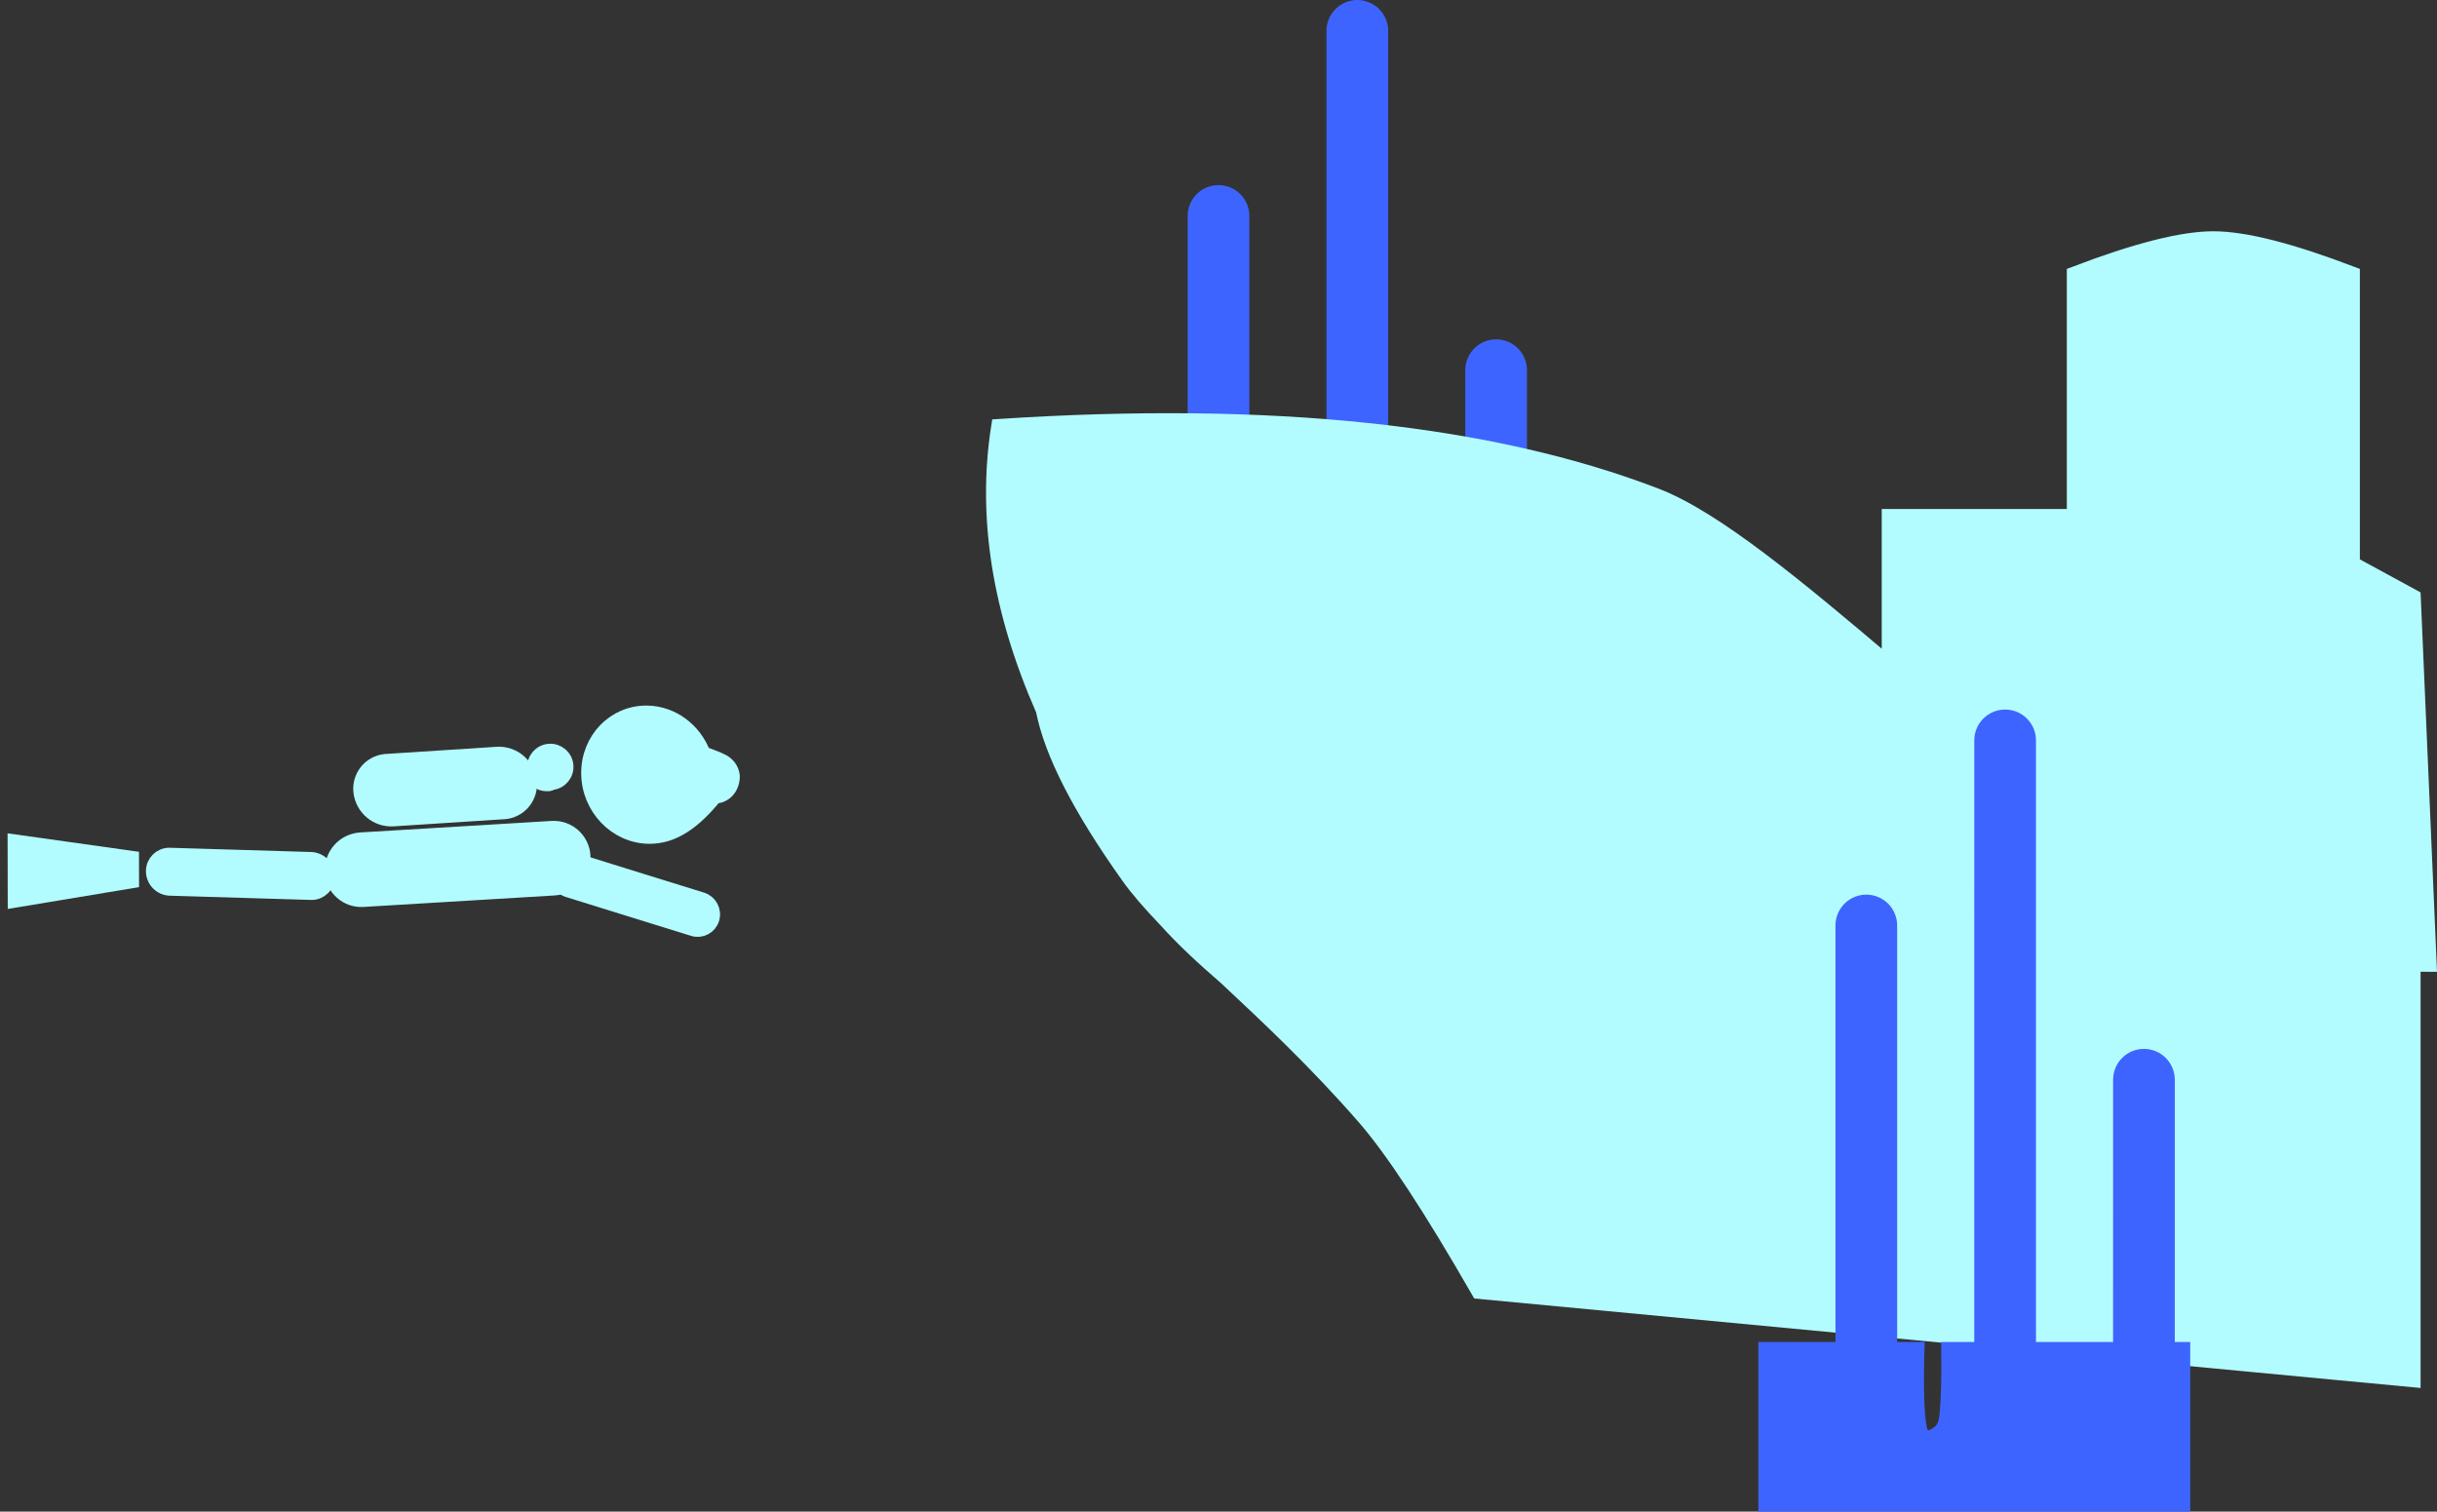 <?xml version="1.0" encoding="UTF-8"?>
<svg width="158px" height="98px" viewBox="0 0 158 98" version="1.1" xmlns="http://www.w3.org/2000/svg" xmlns:xlink="http://www.w3.org/1999/xlink">
    <rect x="0" y="0" width="158" height="98" fill="#333333" stroke="none"/>
    <!-- Generator: Sketch 63.1 (92452) - https://sketch.com -->
    <title>Wreck</title>
    <desc>Created with Sketch.</desc>
    <g id="Page-1" stroke="none" stroke-width="1" fill="none" fill-rule="evenodd">
        <g id="Artboard" transform="translate(-23, -366)">
            <g id="Wreck" transform="translate(19, 366)">
                <g id="Group-4">
                    <path d="M92,0.5 C91.586,0.5 91.211,0.668 90.939,0.939 C90.668,1.211 90.5,1.586 90.5,2 L90.499,41.5 L88.358,41.5 C88.379,43.317 88.343,44.7 88.253,45.648 C88.185,46.36 88.065,46.868 87.16,47.217 C86.983,47.286 86.823,47.329 86.501,46.895 C86.417,46.616 86.349,46.198 86.305,45.64 C86.23,44.693 86.217,43.313 86.267,41.5 L84.5,41.5 L84.5,14 C84.5,13.586 84.332,13.211 84.061,12.939 C83.789,12.668 83.414,12.5 83,12.5 C82.586,12.5 82.211,12.668 81.939,12.939 C81.668,13.211 81.5,13.586 81.5,14 L81.5,41.5 L76.5,41.5 L76.5,51.5 L103.5,51.5 L103.5,41.5 L102.499,41.5 L102.5,24 C102.5,23.586 102.332,23.211 102.061,22.939 C101.789,22.668 101.414,22.5 101,22.5 C100.586,22.5 100.211,22.668 99.939,22.939 C99.668,23.211 99.5,23.586 99.5,24 L99.499,41.5 L93.5,41.5 L93.5,2 C93.5,1.586 93.332,1.211 93.061,0.939 C92.789,0.668 92.414,0.5 92,0.5 Z" id="Combined-Shape-Copy" stroke="#3E64FF" fill="#3E64FF"></path>
                    <path d="M147.5,15.494 C145.46,15.494 142.461,16.264 138.5,17.779 L138.5,33.499 L126.5,33.5 L126.5,43.135 C120.498,38.038 115.167,33.614 111.372,32.153 C100.598,28.003 86.393,26.513 68.761,27.662 C67.849,33.467 68.809,39.556 71.656,46.036 C72.205,48.832 74.054,52.421 77.176,56.81 C77.776,57.654 78.54,58.525 79.587,59.626 C80.77,60.936 82.071,62.135 83.46,63.331 C86.177,65.872 89.332,68.822 92.485,72.445 C94.298,74.528 96.766,78.281 99.883,83.708 L160.436,89.433 L160.436,62.499 L161.478,62.5 L160.448,38.709 L156.5,36.56 L156.5,17.779 C152.539,16.264 149.54,15.494 147.5,15.494 Z" id="Combined-Shape" stroke="#B2FCFF" fill="#B2FCFF"></path>
                    <path d="M134,46.5 C133.586,46.5 133.211,46.668 132.939,46.939 C132.668,47.211 132.5,47.586 132.5,48 L132.499,87.5 L130.358,87.5 C130.379,89.317 130.343,90.7 130.253,91.648 C130.185,92.36 130.065,92.868 129.16,93.217 C128.983,93.286 128.823,93.329 128.501,92.895 C128.417,92.616 128.349,92.198 128.305,91.64 C128.23,90.693 128.217,89.313 128.267,87.5 L126.5,87.5 L126.5,60 C126.5,59.586 126.332,59.211 126.061,58.939 C125.789,58.668 125.414,58.5 125,58.5 C124.586,58.5 124.211,58.668 123.939,58.939 C123.668,59.211 123.5,59.586 123.5,60 L123.5,87.5 L118.5,87.5 L118.5,97.5 L145.5,97.5 L145.5,87.5 L144.499,87.5 L144.5,70 C144.5,69.586 144.332,69.211 144.061,68.939 C143.789,68.668 143.414,68.5 143,68.5 C142.586,68.5 142.211,68.668 141.939,68.939 C141.668,69.211 141.5,69.586 141.5,70 L141.499,87.5 L135.5,87.5 L135.5,48 C135.5,47.586 135.332,47.211 135.061,46.939 C134.789,46.668 134.414,46.5 134,46.5 Z" id="Combined-Shape" stroke="#3E64FF" fill="#3E64FF"></path>
                    <g id="Group-2-Copy" transform="translate(28, 56) rotate(-18) translate(-28, -56) translate(3, 44)" fill="#B2FCFF" stroke="#B2FCFF">
                        <path d="M45.082,8.265 C44.087,7.928 43.054,8.044 42.19,8.503 C41.318,8.968 40.618,9.781 40.292,10.829 C39.963,11.884 40.075,12.978 40.522,13.894 C40.965,14.802 41.739,15.536 42.741,15.876 C44.255,16.39 45.843,15.854 47.602,14.712 C47.907,14.807 48.221,14.768 48.485,14.614 C48.752,14.458 48.964,14.188 49.076,13.833 C49.138,13.532 49.081,13.227 48.915,12.969 C48.739,12.694 48.445,12.475 47.717,11.89 C47.681,11.068 47.403,10.281 46.932,9.636 C46.479,9.015 45.847,8.525 45.082,8.265 Z" id="Combined-Shape"></path>
                        <path d="M24.886,10.351 C24.369,10.217 23.845,10.303 23.415,10.556 C22.984,10.809 22.647,11.228 22.501,11.759 C22.372,12.254 22.458,12.761 22.702,13.176 C22.945,13.591 23.347,13.913 23.85,14.043 L35.882,17.168 C36.4,17.303 36.924,17.216 37.354,16.964 C37.785,16.71 38.121,16.291 38.268,15.761 C38.396,15.266 38.311,14.758 38.067,14.343 C37.823,13.928 37.421,13.607 36.919,13.476 L24.886,10.351 Z" id="Rectangle"></path>
                        <path d="M14.593,5.789 C14.415,5.59 14.161,5.476 13.902,5.461 C13.643,5.447 13.378,5.531 13.169,5.717 C12.947,5.915 12.825,6.182 12.805,6.457 C12.786,6.732 12.87,7.014 13.062,7.241 L19.003,14.251 C19.181,14.451 19.435,14.565 19.694,14.579 C19.953,14.594 20.218,14.51 20.427,14.324 C20.648,14.126 20.771,13.858 20.79,13.583 C20.809,13.308 20.725,13.026 20.534,12.8 L14.593,5.789 Z" id="Rectangle-Copy-2" transform="translate(16.798, 10.02) rotate(-30) translate(-16.798, -10.02) "></path>
                        <path d="M37.768,15.961 C37.556,15.814 37.3,15.766 37.06,15.809 C36.821,15.853 36.598,15.987 36.448,16.203 C36.296,16.423 36.246,16.684 36.289,16.929 C36.332,17.174 36.468,17.402 36.687,17.557 L43.639,22.47 C43.851,22.617 44.107,22.665 44.347,22.622 C44.586,22.578 44.809,22.444 44.958,22.228 C45.111,22.008 45.161,21.747 45.118,21.502 C45.075,21.257 44.939,21.029 44.72,20.874 L37.768,15.961 Z" id="Rectangle-Copy-4"></path>
                        <path d="M5.862,2.727 L2.768,4.824 L8.004,10.355 L9.19,9.551 L5.862,2.727 Z" id="Rectangle" transform="translate(5.915, 6.498) rotate(-38) translate(-5.915, -6.498) "></path>
                        <g id="Group-3" transform="translate(31.89, 8.748) rotate(-2) translate(-31.89, -8.748) translate(24.89, 4.748)">
                            <path d="M3.166,1.121 C2.697,1.009 2.227,1.096 1.845,1.327 C1.46,1.561 1.164,1.941 1.048,2.413 C0.923,2.924 1.01,3.44 1.254,3.864 C1.499,4.289 1.902,4.623 2.407,4.771 L9.39,6.813 C9.858,6.925 10.328,6.838 10.711,6.606 C11.096,6.373 11.392,5.992 11.507,5.521 C11.633,5.009 11.546,4.494 11.301,4.069 C11.056,3.644 10.654,3.31 10.149,3.162 L3.166,1.121 Z" id="Rectangle"></path>
                            <path d="M12.235,5.298 C12.168,5.34 12.117,5.407 12.098,5.49 C12.074,5.592 12.094,5.694 12.162,5.782 C12.261,5.909 12.43,6.005 12.656,6.076 C12.735,6.091 12.812,6.074 12.876,6.035 C12.943,5.993 12.994,5.926 13.013,5.843 C13.037,5.742 13.017,5.639 12.949,5.552 C12.85,5.425 12.681,5.329 12.235,5.298 Z" id="Rectangle-Copy-3"></path>
                            <ellipse id="Oval" transform="translate(13.126, 5.1) rotate(15) translate(-13.126, -5.1) " cx="13.126" cy="5.1" rx="1" ry="1"></ellipse>
                        </g>
                    </g>
                </g>
            </g>
        </g>
    </g>
</svg>